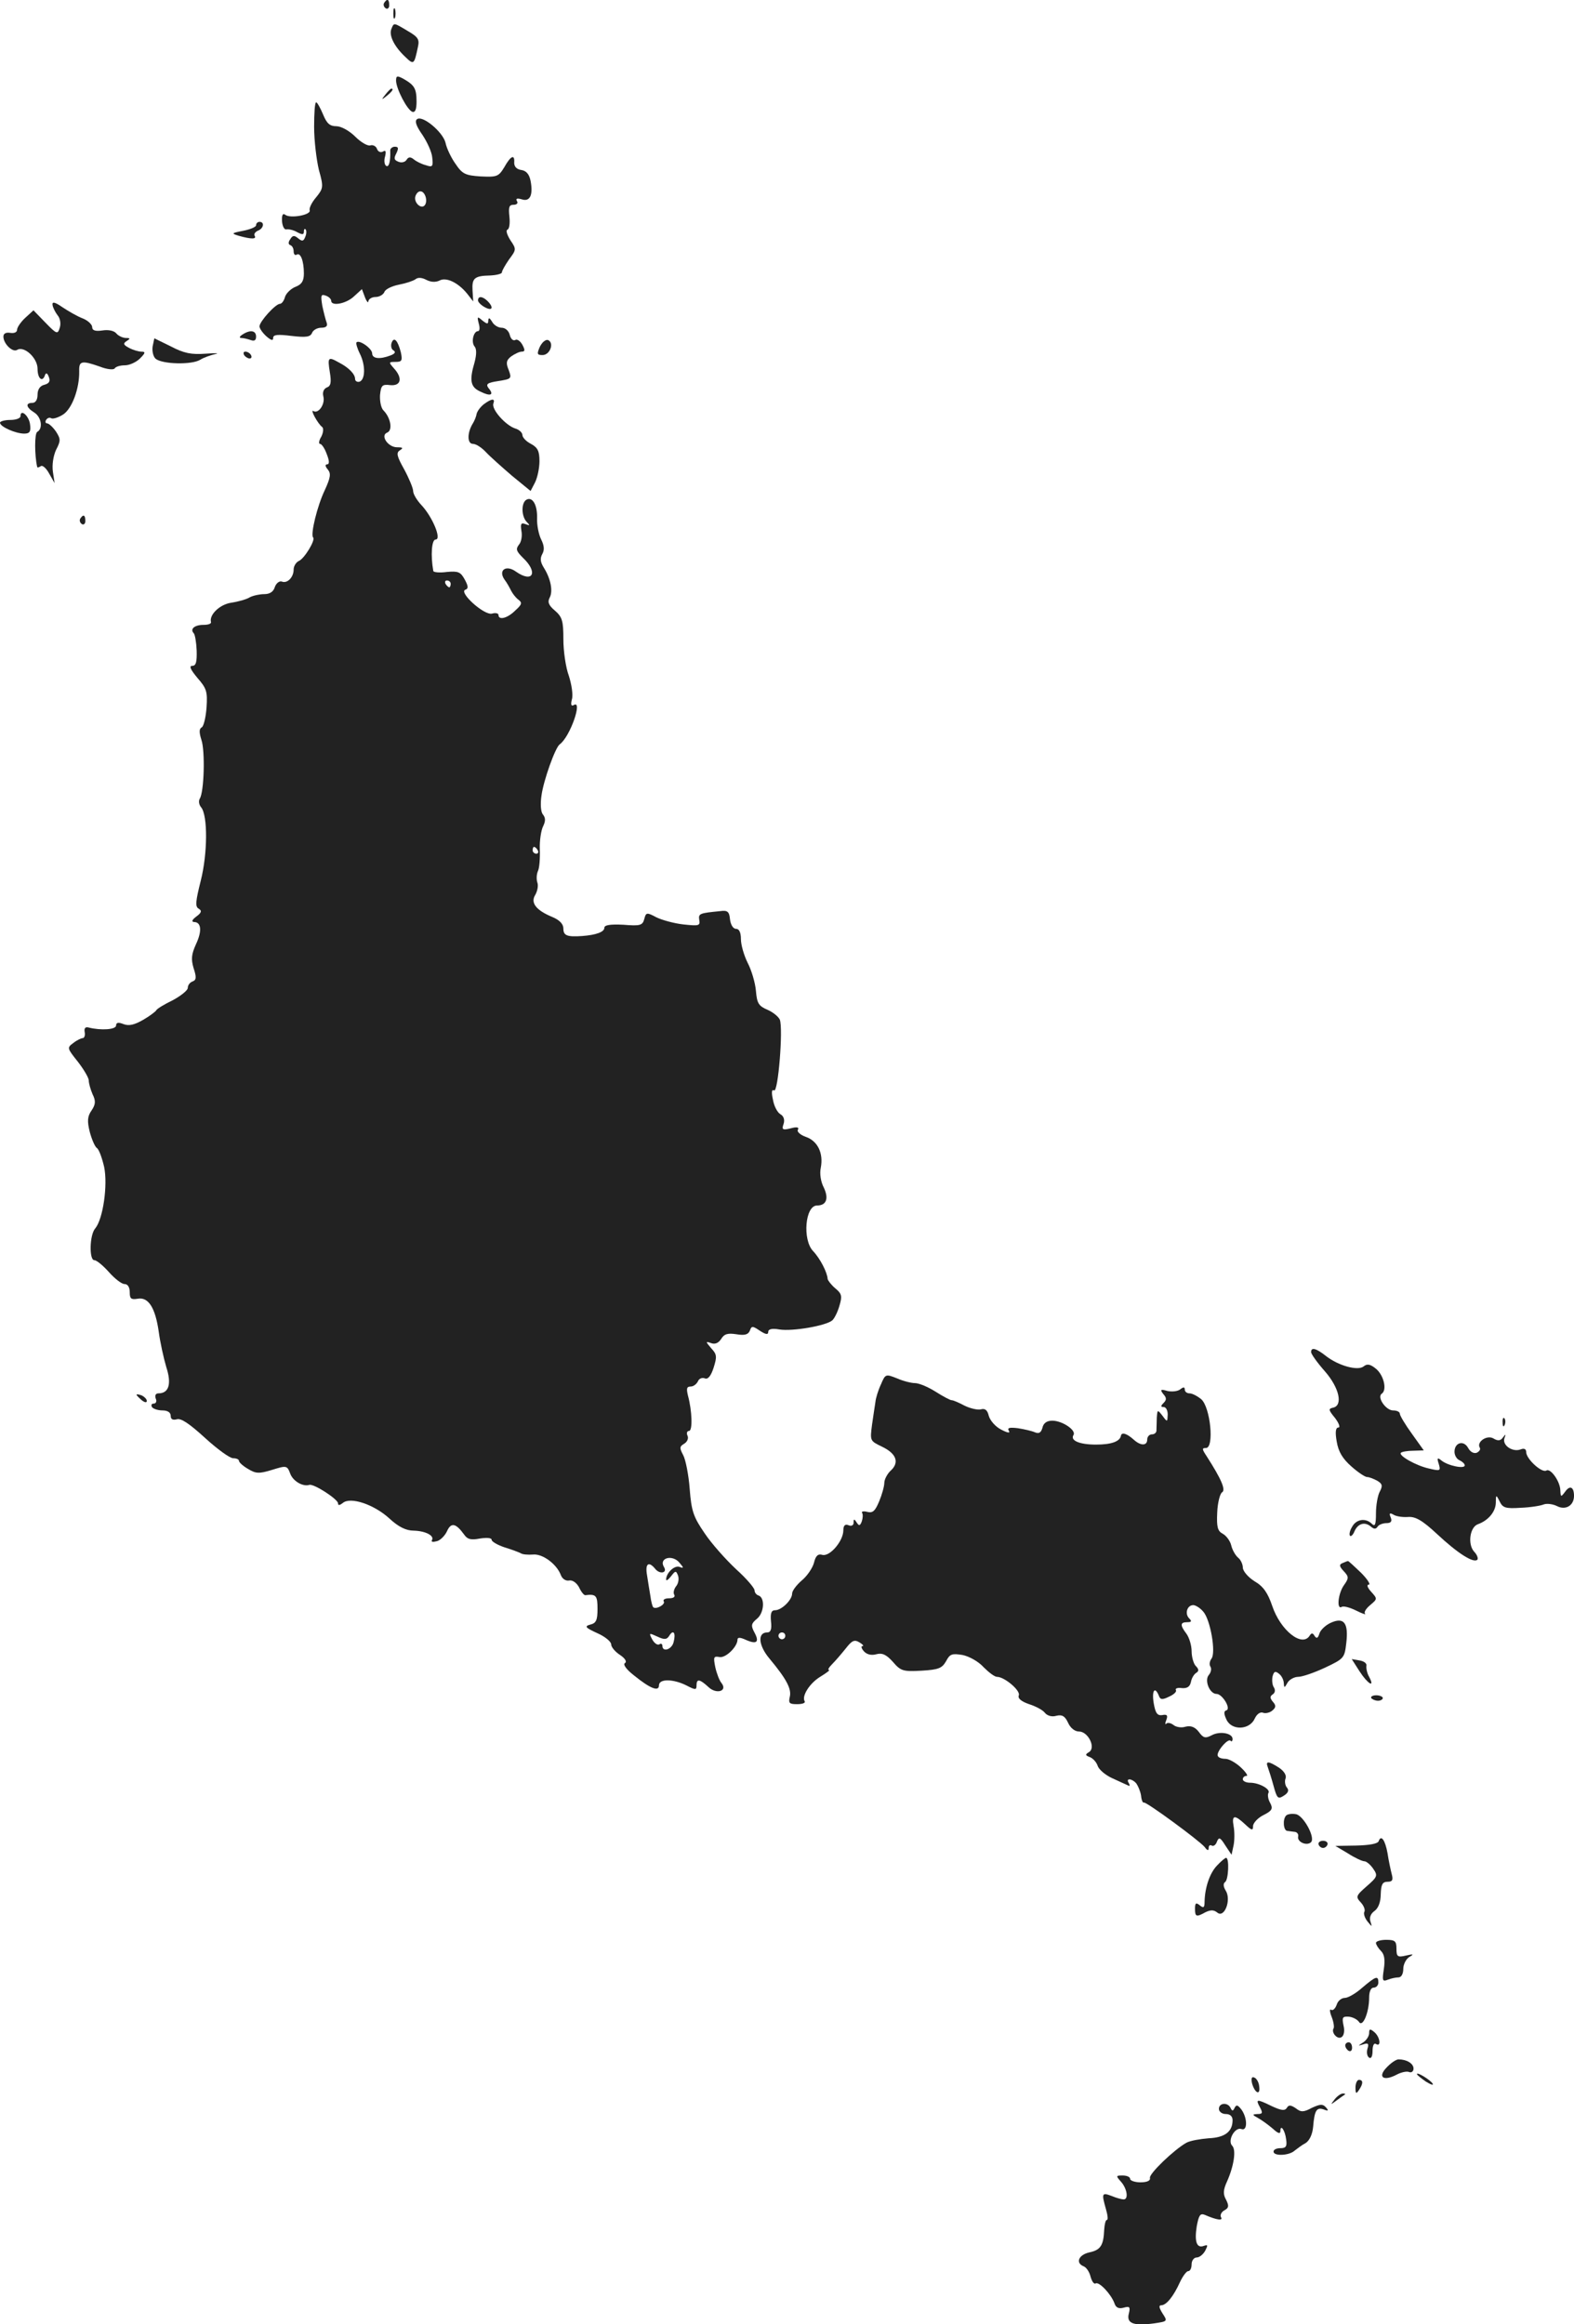 <?xml version="1.0" standalone="no"?>
<!DOCTYPE svg PUBLIC "-//W3C//DTD SVG 20010904//EN"
 "http://www.w3.org/TR/2001/REC-SVG-20010904/DTD/svg10.dtd">
<svg version="1.0" xmlns="http://www.w3.org/2000/svg"
 width="461pt" height="680.521pt" viewBox="0 0 461 680.521"
 preserveAspectRatio="xMidYMid meet">
<g transform="translate(-801,1328.957) scale(0.1,-0.1)"
fill="#222222" stroke="none">
<path d="M9135 13281 c-3 -5 -1 -12 5 -16 5 -3 10 1 10 9 0 18 -6 21 -15 7z"/>
<path d="M9162 13250 c0 -14 2 -19 5 -12 2 6 2 18 0 25 -3 6 -5 1 -5 -13z"/>
<path d="M9156 13204 c-7 -19 9 -51 41 -81 25 -24 26 -23 37 29 5 22 1 29 -30
47 -42 25 -40 25 -48 5z"/>
<path d="M9170 13053 c1 -25 33 -86 48 -91 8 -2 12 7 12 30 0 38 -6 48 -37 66
-20 11 -23 10 -23 -5z"/>
<path d="M9139 13013 c-13 -16 -12 -17 4 -4 16 13 21 21 13 21 -2 0 -10 -8
-17 -17z"/>
<path d="M8930 12918 c0 -40 7 -97 14 -126 14 -50 13 -54 -8 -80 -13 -15 -21
-32 -19 -38 5 -14 -58 -25 -72 -13 -7 5 -10 -2 -9 -19 1 -15 7 -26 13 -24 7 1
21 -2 31 -8 15 -8 20 -8 20 1 0 7 2 10 5 7 3 -3 3 -13 -1 -22 -5 -13 -9 -14
-21 -4 -11 9 -16 9 -23 -3 -6 -8 -6 -15 0 -17 6 -2 10 -10 10 -18 0 -9 4 -13
9 -10 11 7 21 -18 21 -55 0 -22 -6 -32 -24 -39 -13 -5 -27 -18 -31 -29 -3 -12
-10 -21 -15 -21 -13 0 -60 -52 -60 -66 0 -6 9 -19 20 -29 14 -12 20 -14 20 -5
0 10 13 11 54 6 43 -5 55 -3 60 9 3 8 15 15 27 15 14 0 19 5 16 14 -3 8 -9 31
-13 50 -5 31 -4 35 10 30 9 -3 16 -10 16 -15 0 -17 44 -9 67 13 l23 21 9 -24
c5 -13 10 -18 10 -11 1 6 10 12 21 12 11 0 23 7 26 15 3 8 22 17 42 21 21 4
42 11 49 16 7 6 19 5 32 -2 14 -7 27 -7 38 -2 19 11 54 -5 81 -38 l18 -23 -2
32 c-2 36 5 43 52 44 19 1 34 5 34 9 0 5 10 22 21 38 21 28 22 30 4 56 -10 16
-14 29 -9 31 6 2 8 19 6 38 -3 28 -1 35 12 35 10 0 14 5 10 11 -4 7 0 9 14 5
24 -8 34 12 26 54 -4 20 -13 30 -28 32 -13 2 -20 10 -20 21 2 26 -10 21 -29
-13 -17 -28 -22 -29 -69 -27 -45 3 -54 7 -74 37 -13 18 -26 46 -29 61 -7 31
-66 81 -83 70 -8 -5 -4 -19 15 -46 14 -21 28 -51 29 -67 3 -26 1 -29 -19 -22
-12 3 -28 11 -35 17 -10 8 -16 7 -21 -1 -4 -7 -15 -10 -24 -6 -13 5 -14 10 -6
25 7 15 6 19 -5 19 -7 0 -14 -6 -13 -12 1 -32 -4 -49 -12 -44 -5 3 -7 16 -3
28 3 14 2 19 -6 14 -7 -4 -15 -1 -18 8 -3 8 -12 12 -19 10 -7 -3 -27 8 -44 25
-18 18 -42 31 -56 31 -19 0 -28 8 -39 35 -8 19 -17 35 -20 35 -4 0 -6 -33 -6
-72z m326 -203 c3 -8 3 -19 -1 -25 -10 -16 -35 7 -28 26 7 18 22 18 29 -1z"/>
<path d="M8760 12630 c0 -5 -17 -12 -37 -16 -36 -7 -36 -8 -13 -15 36 -10 52
-10 46 0 -3 5 1 11 9 15 17 6 21 26 5 26 -5 0 -10 -4 -10 -10z"/>
<path d="M9410 12410 c0 -5 9 -14 20 -20 22 -12 27 -1 8 18 -14 14 -28 16 -28
2z"/>
<path d="M8164 12396 c1 -7 8 -21 15 -30 7 -8 10 -24 6 -36 -6 -20 -9 -19 -42
15 l-35 36 -24 -22 c-13 -12 -24 -28 -24 -35 0 -7 -8 -11 -20 -9 -13 2 -20 -2
-20 -11 0 -21 27 -47 40 -39 21 13 60 -24 60 -55 0 -30 15 -41 22 -18 3 7 7 5
11 -6 5 -13 1 -19 -13 -23 -13 -3 -20 -14 -20 -29 0 -15 -6 -24 -15 -24 -21 0
-19 -13 5 -28 21 -13 27 -47 9 -57 -8 -5 -8 -68 0 -103 1 -2 5 -1 11 3 5 3 16
-7 24 -22 l16 -28 -5 33 c-3 20 1 46 9 64 14 27 14 32 0 54 -9 13 -21 24 -26
24 -5 0 -6 5 -3 10 4 6 10 8 15 5 5 -3 21 2 35 11 26 17 48 76 47 127 -1 30 7
32 61 13 20 -8 40 -10 43 -5 3 5 16 9 30 9 13 0 33 9 44 20 16 16 17 20 4 20
-8 0 -25 5 -36 11 -17 9 -18 13 -7 20 11 7 11 9 -2 9 -9 0 -22 6 -28 13 -6 8
-23 12 -41 9 -21 -3 -30 0 -30 10 0 7 -12 19 -27 25 -16 6 -42 21 -60 33 -23
16 -31 17 -29 6z"/>
<path d="M9412 12343 c4 -13 3 -23 -2 -23 -13 0 -21 -32 -10 -45 6 -7 6 -23 0
-46 -16 -54 -12 -73 17 -86 30 -15 41 -10 24 10 -9 12 -4 16 29 21 38 6 39 7
30 32 -9 21 -7 29 7 40 10 7 24 14 31 14 10 0 10 5 2 20 -6 11 -16 18 -21 14
-6 -3 -13 3 -16 15 -3 12 -13 21 -24 21 -10 0 -23 8 -28 18 -7 11 -10 13 -11
3 0 -11 -3 -11 -17 0 -15 13 -16 12 -11 -8z"/>
<path d="M8720 12310 c-9 -6 -10 -10 -3 -10 6 0 18 -3 27 -6 11 -4 16 -1 16
10 0 18 -17 21 -40 6z"/>
<path d="M8457 12275 c-2 -14 2 -30 9 -36 20 -16 105 -18 130 -3 11 7 32 14
45 17 13 3 0 3 -29 1 -41 -3 -63 1 -101 21 l-49 24 -5 -24z"/>
<path d="M9157 12286 c-3 -8 -1 -19 5 -22 8 -5 5 -10 -8 -15 -31 -12 -54 -10
-54 6 0 14 -38 41 -46 32 -2 -2 2 -17 10 -33 17 -34 16 -76 -1 -82 -7 -2 -13
2 -13 8 0 14 -18 33 -47 48 -32 18 -34 16 -27 -28 5 -30 3 -41 -9 -45 -9 -4
-13 -14 -10 -26 6 -22 -14 -52 -29 -43 -11 7 13 -38 26 -47 4 -4 3 -16 -3 -28
-7 -11 -8 -21 -4 -21 5 0 14 -13 20 -30 8 -20 8 -30 1 -30 -6 0 -6 -6 2 -15
10 -12 8 -24 -9 -61 -22 -46 -42 -129 -34 -138 8 -7 -26 -63 -42 -69 -8 -4
-15 -15 -15 -25 0 -23 -19 -42 -35 -35 -7 2 -16 -5 -20 -16 -4 -14 -15 -21
-31 -21 -13 0 -32 -4 -42 -9 -9 -6 -34 -13 -54 -16 -35 -5 -66 -36 -60 -57 1
-5 -9 -8 -22 -8 -26 0 -40 -12 -29 -24 4 -3 8 -27 9 -51 1 -34 -2 -45 -13 -45
-10 0 -5 -11 15 -35 27 -31 30 -40 27 -86 -2 -28 -8 -55 -14 -59 -8 -4 -8 -15
-1 -37 11 -32 8 -152 -5 -172 -4 -7 -2 -18 4 -25 20 -24 19 -136 -1 -215 -15
-60 -17 -76 -6 -82 10 -6 8 -12 -7 -23 -12 -9 -15 -15 -7 -16 22 0 24 -27 6
-65 -13 -29 -15 -43 -7 -70 9 -27 8 -35 -3 -39 -8 -3 -14 -11 -14 -19 0 -7
-20 -23 -44 -36 -25 -12 -46 -25 -48 -29 -2 -4 -19 -17 -38 -28 -26 -15 -42
-19 -58 -13 -15 6 -22 5 -22 -4 0 -12 -44 -15 -80 -6 -10 3 -14 -2 -12 -13 2
-10 -1 -18 -6 -18 -4 0 -17 -6 -27 -14 -19 -14 -19 -15 13 -55 17 -22 32 -47
32 -55 0 -8 5 -26 11 -40 10 -20 9 -30 -3 -48 -12 -17 -13 -31 -5 -63 6 -22
15 -43 21 -47 6 -4 15 -29 21 -55 11 -53 -3 -152 -26 -180 -17 -19 -18 -93 -3
-93 7 0 26 -16 43 -35 17 -19 37 -35 46 -35 9 0 15 -9 15 -24 0 -19 4 -22 23
-19 32 6 52 -27 62 -97 4 -30 14 -76 22 -103 16 -49 8 -77 -23 -77 -8 0 -11
-6 -8 -15 4 -8 1 -15 -6 -15 -6 0 -8 -4 -5 -10 3 -5 17 -10 31 -10 15 0 24 -6
24 -16 0 -10 6 -13 18 -10 12 4 37 -13 82 -54 36 -33 73 -60 83 -60 9 0 17 -3
17 -8 0 -4 12 -15 26 -23 23 -14 32 -15 71 -3 42 13 44 13 53 -11 8 -22 37
-39 56 -33 13 4 84 -42 84 -54 0 -7 5 -6 14 1 22 19 91 -4 136 -45 27 -25 49
-36 72 -36 35 -1 61 -15 53 -28 -3 -5 3 -6 14 -3 10 2 24 16 30 29 12 27 26
24 50 -9 10 -15 21 -17 47 -12 20 3 34 2 34 -4 0 -5 17 -15 38 -22 20 -6 41
-14 47 -17 5 -4 22 -5 36 -4 28 3 70 -28 82 -61 4 -10 14 -17 24 -15 10 2 22
-7 29 -20 6 -13 14 -23 18 -23 32 4 36 -1 36 -40 0 -33 -4 -42 -21 -46 -18 -5
-15 -9 20 -25 23 -10 41 -25 41 -33 0 -8 12 -22 26 -31 15 -10 21 -20 14 -24
-6 -4 5 -19 27 -36 48 -39 73 -48 73 -29 0 20 42 19 80 0 27 -14 30 -14 30 0
0 20 9 19 35 -5 23 -22 57 -12 38 12 -6 7 -14 28 -18 46 -6 30 -5 33 12 30 18
-4 53 30 53 51 0 7 8 7 25 -1 32 -14 40 -6 24 23 -10 19 -9 25 8 39 21 17 24
61 5 68 -7 2 -12 9 -12 15 0 7 -24 35 -54 62 -30 28 -72 75 -92 105 -33 48
-39 65 -44 130 -3 41 -12 86 -19 99 -11 21 -11 25 2 33 9 5 14 15 11 23 -4 8
-2 15 4 15 11 0 9 59 -3 103 -5 21 -4 27 8 27 8 0 17 7 21 15 3 8 12 12 20 9
9 -4 18 6 26 31 10 32 10 39 -7 57 -17 20 -17 21 0 15 11 -4 21 0 29 12 9 15
19 18 45 14 24 -4 34 -1 39 10 5 15 8 15 30 0 17 -11 24 -12 24 -3 0 8 11 11
33 7 39 -6 137 11 155 27 7 7 16 26 21 44 8 27 6 34 -12 49 -12 10 -22 23 -23
28 -1 19 -22 60 -43 82 -31 33 -23 133 12 133 27 0 35 20 20 52 -9 17 -13 41
-9 59 8 42 -9 78 -44 90 -17 6 -27 16 -23 21 4 7 -3 9 -21 4 -24 -6 -27 -4
-21 13 4 12 0 23 -9 28 -9 5 -19 24 -22 42 -5 22 -4 32 3 28 12 -8 27 180 17
207 -4 9 -20 22 -36 29 -26 11 -31 19 -34 55 -2 24 -13 61 -24 82 -11 22 -20
53 -20 70 0 19 -5 30 -14 30 -9 0 -16 12 -18 28 -2 22 -7 27 -28 24 -61 -6
-65 -7 -62 -26 3 -17 -1 -18 -47 -13 -27 3 -63 13 -79 21 -28 15 -30 14 -35
-5 -5 -19 -12 -21 -61 -17 -40 2 -56 -1 -56 -9 0 -12 -24 -21 -65 -24 -44 -3
-55 1 -55 22 0 13 -11 25 -33 34 -48 20 -64 42 -49 65 6 11 9 26 6 35 -3 8 -3
23 1 33 5 9 7 39 6 65 -1 26 4 57 10 68 7 15 7 24 -1 34 -6 7 -8 30 -4 56 6
44 40 139 53 149 31 22 69 133 41 115 -7 -4 -9 2 -5 17 4 13 -1 44 -9 69 -9
24 -16 72 -16 107 0 53 -3 65 -25 84 -18 15 -22 25 -15 38 10 19 3 55 -17 87
-10 16 -12 27 -5 40 7 12 6 25 -3 43 -7 14 -13 42 -12 63 1 39 -14 64 -32 53
-15 -10 -14 -49 2 -65 10 -10 9 -11 -4 -6 -13 5 -15 1 -12 -19 3 -15 0 -33 -7
-41 -10 -13 -8 -19 11 -38 46 -43 30 -76 -20 -41 -29 21 -53 4 -33 -24 7 -9
15 -24 19 -32 4 -8 13 -20 21 -26 12 -9 11 -14 -9 -32 -23 -23 -49 -29 -49
-13 0 5 -9 7 -19 4 -23 -6 -99 63 -78 70 9 3 9 10 -2 30 -12 22 -19 25 -52 22
-22 -3 -40 -1 -40 3 -8 45 -5 92 7 92 18 0 -9 66 -42 101 -13 14 -24 32 -24
41 0 8 -12 37 -26 63 -22 39 -24 49 -13 56 11 7 9 9 -8 9 -27 0 -50 35 -29 43
17 7 10 44 -11 65 -7 7 -11 27 -10 45 3 28 6 32 30 29 32 -3 37 21 10 50 -15
17 -15 18 6 18 18 0 20 4 15 28 -9 35 -20 47 -27 28z m173 -706 c0 -5 -2 -10
-4 -10 -3 0 -8 5 -11 10 -3 6 -1 10 4 10 6 0 11 -4 11 -10z m255 -780 c3 -5 1
-10 -4 -10 -6 0 -11 5 -11 10 0 6 2 10 4 10 3 0 8 -4 11 -10z m416 -2087 c12
-14 12 -16 -1 -11 -15 5 -39 -18 -39 -37 0 -5 6 -1 14 9 13 17 15 18 21 2 3
-9 1 -23 -6 -31 -6 -8 -9 -19 -5 -25 3 -6 -3 -10 -15 -10 -12 0 -19 -4 -16 -9
6 -9 -23 -25 -31 -17 -2 2 -6 16 -8 32 -3 16 -7 44 -10 62 -6 34 5 42 25 17
13 -15 35 -11 25 6 -17 27 25 39 46 12z m-31 -213 c12 20 20 9 13 -18 -5 -22
-33 -31 -33 -11 0 5 -4 8 -9 4 -6 -3 -15 4 -21 15 -10 19 -9 19 15 8 21 -10
28 -9 35 2z"/>
<path d="M9591 12274 c-9 -21 -8 -24 8 -24 22 0 35 36 16 44 -7 2 -17 -6 -24
-20z"/>
<path d="M8725 12250 c3 -5 11 -10 16 -10 6 0 7 5 4 10 -3 6 -11 10 -16 10 -6
0 -7 -4 -4 -10z"/>
<path d="M9427 12106 c-10 -8 -19 -20 -21 -28 -1 -7 -6 -20 -11 -28 -17 -27
-17 -60 0 -60 9 0 26 -11 38 -24 12 -13 47 -44 76 -69 l55 -45 13 25 c7 14 13
42 13 62 0 30 -5 40 -25 51 -14 7 -25 19 -25 26 0 7 -10 16 -21 19 -28 9 -70
56 -64 73 6 16 -5 15 -28 -2z"/>
<path d="M8070 12071 c0 -6 -13 -11 -30 -11 -16 0 -30 -4 -30 -8 0 -12 46 -32
71 -32 16 0 20 6 17 27 -3 25 -28 47 -28 24z"/>
<path d="M8245 11771 c-3 -5 -1 -12 5 -16 5 -3 10 1 10 9 0 18 -6 21 -15 7z"/>
<path d="M11850 9331 c0 -6 18 -31 40 -56 43 -49 54 -101 24 -107 -14 -3 -13
-7 6 -30 12 -16 16 -28 10 -28 -8 0 -10 -13 -5 -41 5 -30 17 -50 43 -73 19
-17 40 -31 46 -31 6 0 19 -5 30 -11 15 -9 16 -15 7 -32 -6 -11 -11 -40 -11
-63 0 -34 -3 -40 -12 -31 -18 18 -46 14 -58 -9 -7 -11 -9 -23 -6 -26 3 -3 9 3
13 13 10 23 30 29 48 14 9 -8 15 -8 20 0 3 5 15 10 25 10 14 0 18 5 13 17 -5
12 -3 14 8 8 7 -5 26 -8 42 -7 22 2 42 -9 86 -50 61 -57 107 -86 118 -75 3 4
-1 15 -10 24 -19 22 -12 72 12 80 30 11 51 36 52 62 0 25 1 25 11 5 9 -19 17
-22 62 -19 28 1 59 6 68 10 9 3 26 1 38 -5 25 -13 50 1 50 30 0 26 -12 32 -26
12 -12 -16 -13 -16 -14 3 0 27 -29 67 -41 59 -13 -8 -59 34 -59 54 0 9 -6 12
-16 8 -23 -9 -54 11 -48 32 5 13 4 14 -4 3 -7 -10 -15 -11 -28 -3 -19 11 -50
-10 -40 -27 3 -5 -1 -11 -9 -15 -9 -3 -19 3 -25 14 -13 24 -40 16 -40 -11 0
-11 7 -22 15 -25 8 -4 15 -10 15 -15 0 -11 -50 -1 -69 15 -11 9 -13 7 -7 -11
6 -20 4 -21 -29 -13 -37 8 -90 38 -82 46 3 3 19 6 36 6 l31 1 -35 49 c-19 26
-35 53 -35 58 0 6 -9 10 -20 10 -21 0 -48 39 -33 49 16 11 6 54 -17 73 -17 14
-26 15 -36 7 -17 -14 -74 2 -110 30 -29 23 -44 27 -44 12z"/>
<path d="M10590 9236 c-8 -17 -15 -40 -16 -51 -2 -11 -6 -41 -10 -67 -6 -47
-6 -47 29 -64 42 -20 52 -46 26 -70 -10 -9 -19 -26 -19 -36 0 -10 -7 -35 -15
-54 -12 -29 -19 -35 -35 -31 -11 3 -18 1 -15 -3 3 -5 2 -16 -1 -25 -5 -13 -8
-14 -15 -3 -7 11 -9 11 -9 -1 0 -7 -6 -11 -15 -7 -10 4 -15 -1 -15 -15 0 -31
-39 -77 -61 -72 -13 4 -20 -2 -25 -23 -4 -15 -20 -39 -36 -52 -15 -13 -28 -30
-28 -38 0 -19 -31 -49 -50 -49 -11 0 -14 -9 -12 -32 3 -24 -1 -33 -11 -33 -29
0 -26 -38 7 -77 50 -60 65 -89 59 -112 -4 -18 -1 -21 21 -21 15 0 25 3 23 8
-10 15 14 53 45 72 18 11 30 20 26 20 -5 0 0 8 10 18 9 9 27 30 39 45 18 23
25 27 40 18 10 -6 14 -11 9 -11 -5 0 -3 -7 4 -15 8 -9 21 -13 36 -9 18 5 30
-1 49 -22 23 -27 30 -29 84 -26 50 3 60 7 72 28 11 21 17 23 48 18 20 -4 48
-20 62 -36 15 -15 32 -28 39 -28 22 0 69 -40 64 -54 -4 -9 7 -18 30 -26 19 -6
40 -17 46 -25 7 -9 21 -13 34 -9 17 4 25 -1 34 -20 7 -16 20 -26 32 -26 27 0
50 -47 30 -60 -12 -7 -12 -10 2 -15 10 -4 20 -16 23 -26 4 -11 23 -27 43 -36
20 -9 41 -19 46 -21 5 -3 6 0 2 7 -10 15 9 14 22 -1 5 -7 12 -23 14 -36 1 -12
5 -22 8 -20 7 3 162 -111 178 -130 8 -11 12 -12 12 -3 0 7 4 10 9 7 5 -3 12 2
15 11 6 15 10 13 25 -11 l18 -27 6 28 c3 15 3 40 0 56 -6 33 3 34 34 5 19 -18
23 -19 23 -5 0 9 14 24 30 32 26 13 29 19 20 36 -6 10 -8 24 -5 29 7 11 -27
30 -54 30 -12 0 -21 5 -21 10 0 6 5 10 11 10 5 0 -2 11 -17 25 -15 14 -35 25
-45 25 -10 0 -20 3 -22 8 -7 10 29 53 37 45 3 -4 6 -1 6 5 0 17 -37 24 -61 11
-19 -10 -25 -8 -38 10 -11 14 -23 19 -39 15 -12 -4 -28 -1 -35 5 -8 6 -17 8
-21 4 -4 -4 -4 1 0 11 5 13 2 17 -12 14 -14 -2 -20 5 -25 35 -6 36 3 51 15 22
4 -12 10 -13 30 -3 14 6 23 15 20 19 -3 5 5 8 18 6 15 -1 23 4 26 18 2 11 9
23 16 27 8 5 7 11 -2 20 -6 6 -12 26 -12 43 0 17 -7 40 -15 51 -19 25 -19 34
2 34 13 0 14 3 6 11 -14 14 -6 39 12 39 6 0 20 -8 29 -19 21 -23 38 -121 24
-138 -5 -7 -7 -17 -3 -23 4 -6 2 -17 -5 -25 -13 -16 3 -55 23 -55 17 0 43 -43
29 -48 -8 -2 -8 -10 0 -27 15 -33 68 -31 83 3 6 13 16 20 24 17 7 -3 20 0 27
6 11 9 12 15 2 26 -9 11 -9 16 0 22 6 4 8 12 3 20 -5 7 -6 22 -4 32 4 15 8 17
19 8 8 -6 14 -19 14 -28 1 -14 2 -14 11 2 5 9 20 17 31 17 12 0 47 12 79 27
55 26 57 28 62 72 7 59 -7 77 -46 59 -15 -7 -30 -21 -33 -32 -4 -13 -8 -15
-14 -6 -5 9 -9 9 -14 1 -22 -36 -86 15 -110 87 -13 38 -26 57 -52 72 -19 12
-34 30 -34 40 0 9 -6 23 -14 29 -8 7 -17 23 -20 36 -3 13 -15 29 -25 34 -15 8
-18 20 -16 62 1 28 8 55 14 59 12 7 -2 39 -45 106 -14 21 -14 24 -2 24 25 0
13 120 -14 143 -11 9 -26 17 -34 17 -8 0 -14 5 -14 11 0 8 -4 8 -13 1 -7 -6
-24 -8 -38 -5 -20 6 -22 4 -12 -9 10 -11 10 -17 1 -26 -9 -9 -9 -12 0 -12 7 0
12 -10 12 -22 -1 -22 -1 -23 -15 -4 -15 19 -15 19 -17 -5 0 -13 -1 -30 -1 -36
1 -7 -5 -13 -13 -13 -8 0 -14 -7 -14 -15 0 -19 -19 -19 -39 -1 -21 19 -36 23
-38 12 -3 -17 -28 -26 -73 -26 -49 0 -76 12 -66 28 9 14 -33 42 -62 42 -16 0
-26 -7 -29 -21 -4 -14 -10 -18 -22 -13 -9 4 -31 9 -50 12 -25 3 -32 1 -26 -8
4 -7 -4 -6 -23 4 -16 8 -32 26 -36 40 -4 17 -11 23 -24 19 -9 -2 -31 3 -47 11
-17 9 -33 16 -38 16 -4 0 -25 11 -47 25 -22 14 -49 25 -60 25 -11 0 -35 6 -53
14 -33 13 -34 13 -47 -18z m-280 -736 c0 -5 -4 -10 -10 -10 -5 0 -10 5 -10 10
0 6 5 10 10 10 6 0 10 -4 10 -10z"/>
<path d="M8410 9206 c0 -2 7 -9 15 -16 9 -7 15 -8 15 -2 0 5 -7 12 -15 16 -8
3 -15 4 -15 2z"/>
<path d="M12411 9124 c0 -11 3 -14 6 -6 3 7 2 16 -1 19 -3 4 -6 -2 -5 -13z"/>
<path d="M11942 8713 c-10 -4 -10 -9 3 -23 16 -17 16 -21 1 -42 -17 -24 -22
-73 -6 -63 5 3 24 -2 42 -11 18 -9 30 -13 26 -9 -4 4 3 15 15 25 21 18 22 18
3 39 -11 12 -14 21 -7 21 6 0 -4 16 -23 35 -20 19 -37 35 -38 34 -2 0 -9 -3
-16 -6z"/>
<path d="M11992 8396 c24 -37 46 -50 28 -16 -6 10 -9 25 -8 32 2 7 -7 14 -20
16 l-23 4 23 -36z"/>
<path d="M12026 8318 c3 -4 12 -8 20 -8 8 0 14 4 14 8 0 4 -9 8 -19 8 -11 0
-17 -4 -15 -8z"/>
<path d="M11723 8116 c3 -8 11 -33 17 -55 10 -37 13 -40 30 -29 13 8 16 16 9
24 -5 6 -7 18 -4 26 4 9 -4 22 -19 32 -31 20 -40 20 -33 2z"/>
<path d="M11777 7974 c-11 -11 -8 -44 3 -45 6 -1 16 -2 23 -3 6 -1 11 -7 9
-14 -3 -16 26 -28 38 -16 13 14 -23 79 -45 82 -12 2 -24 0 -28 -4z"/>
<path d="M12048 7899 c-3 -8 -28 -12 -66 -13 l-61 -1 37 -22 c20 -13 42 -23
48 -23 6 0 18 -10 26 -22 14 -20 12 -24 -19 -51 -32 -28 -33 -31 -17 -48 9
-10 13 -22 10 -27 -3 -5 1 -18 9 -28 14 -17 14 -17 9 -1 -4 11 0 23 11 31 12
8 19 27 19 50 1 28 5 36 20 36 14 0 17 5 12 23 -3 12 -9 39 -12 60 -7 39 -19
56 -26 36z"/>
<path d="M11872 7889 c2 -6 8 -10 13 -10 5 0 11 4 13 10 2 6 -4 11 -13 11 -9
0 -15 -5 -13 -11z"/>
<path d="M11574 7827 c-21 -22 -35 -64 -36 -105 0 -18 -3 -20 -14 -11 -11 9
-14 7 -14 -10 0 -24 4 -25 31 -10 15 7 24 7 34 -1 21 -18 42 37 25 64 -7 11
-8 21 -2 25 10 6 13 71 3 71 -3 0 -15 -10 -27 -23z"/>
<path d="M12040 7601 c0 -5 7 -16 15 -24 10 -10 12 -26 8 -53 -5 -33 -4 -37
11 -31 10 4 24 7 32 7 8 0 14 10 14 25 0 13 8 29 18 35 14 8 12 9 -10 4 -25
-6 -28 -3 -28 20 0 22 -4 26 -30 26 -16 0 -30 -4 -30 -9z"/>
<path d="M12000 7470 c-19 -17 -42 -30 -51 -30 -10 0 -21 -9 -24 -20 -4 -11
-11 -18 -16 -15 -5 4 -5 -5 1 -20 6 -15 8 -30 6 -34 -8 -12 11 -34 23 -26 7 4
10 18 6 34 -5 24 -3 27 15 26 12 -1 25 -8 30 -15 11 -18 30 27 30 71 0 17 5
29 13 29 8 0 14 7 14 15 0 21 -7 19 -47 -15z"/>
<path d="M12020 7337 c0 -9 -8 -21 -17 -27 -17 -11 -17 -11 0 -6 14 5 17 2 12
-13 -3 -11 -1 -22 5 -26 6 -4 10 4 10 20 0 15 4 24 10 20 16 -10 12 21 -5 35
-12 10 -15 10 -15 -3z"/>
<path d="M11950 7301 c0 -6 5 -13 10 -16 6 -3 10 1 10 9 0 9 -4 16 -10 16 -5
0 -10 -4 -10 -9z"/>
<path d="M12071 7236 c-27 -28 -9 -41 29 -21 13 7 30 11 37 8 7 -3 13 2 13 10
0 15 -20 27 -44 27 -7 0 -23 -11 -35 -24z"/>
<path d="M12160 7217 c0 -3 12 -12 26 -22 15 -9 23 -12 20 -6 -7 11 -46 35
-46 28z"/>
<path d="M11677 7190 c8 -29 25 -37 21 -9 -1 12 -8 24 -15 26 -7 3 -9 -3 -6
-17z"/>
<path d="M11980 7178 c0 -19 2 -20 10 -8 13 19 13 30 0 30 -5 0 -10 -10 -10
-22z"/>
<path d="M11919 7143 c-13 -17 -13 -17 6 -3 11 8 22 16 24 17 2 2 0 3 -6 3 -6
0 -17 -8 -24 -17z"/>
<path d="M11700 7120 c9 -17 8 -20 -7 -20 -16 -1 -16 -2 2 -12 11 -6 30 -20
43 -31 15 -14 22 -16 22 -7 0 22 14 2 17 -25 3 -20 -1 -25 -17 -25 -11 0 -20
-4 -20 -10 0 -14 46 -12 62 3 8 6 22 17 32 22 11 7 20 25 22 48 4 48 10 58 32
50 13 -5 14 -3 5 7 -9 10 -17 9 -41 -2 -24 -13 -32 -13 -47 -1 -15 10 -21 10
-26 1 -6 -9 -16 -8 -44 5 -45 22 -48 21 -35 -3z"/>
<path d="M11580 7115 c0 -8 9 -15 20 -15 13 0 20 -7 20 -18 0 -34 -23 -51 -70
-53 -25 -2 -54 -7 -65 -13 -36 -20 -110 -91 -107 -103 2 -8 -8 -13 -28 -13
-16 0 -30 5 -30 10 0 6 -10 10 -22 10 -20 0 -20 -1 -5 -18 18 -20 23 -52 8
-52 -5 0 -21 4 -35 10 -29 11 -30 8 -17 -38 5 -17 7 -32 3 -32 -4 0 -7 -13 -8
-29 -2 -45 -10 -59 -43 -66 -32 -7 -42 -31 -17 -41 8 -3 17 -17 20 -30 4 -14
10 -23 15 -20 10 6 45 -31 55 -58 4 -13 13 -17 27 -13 18 5 20 2 15 -18 -7
-28 14 -36 74 -28 40 6 40 6 25 29 -10 16 -12 24 -4 24 15 0 36 26 55 68 8 17
19 32 24 32 6 0 10 9 10 20 0 11 7 20 15 20 8 0 19 9 25 20 8 16 8 18 -4 14
-21 -8 -28 12 -21 57 6 32 10 39 23 34 37 -16 55 -18 48 -7 -3 6 1 15 10 20
13 7 14 13 5 31 -9 16 -9 28 3 54 20 45 27 92 15 104 -15 15 8 56 27 49 18 -7
18 32 0 57 -11 14 -15 15 -20 5 -5 -10 -7 -10 -12 0 -8 17 -34 15 -34 -3z"/>
</g>
</svg>
